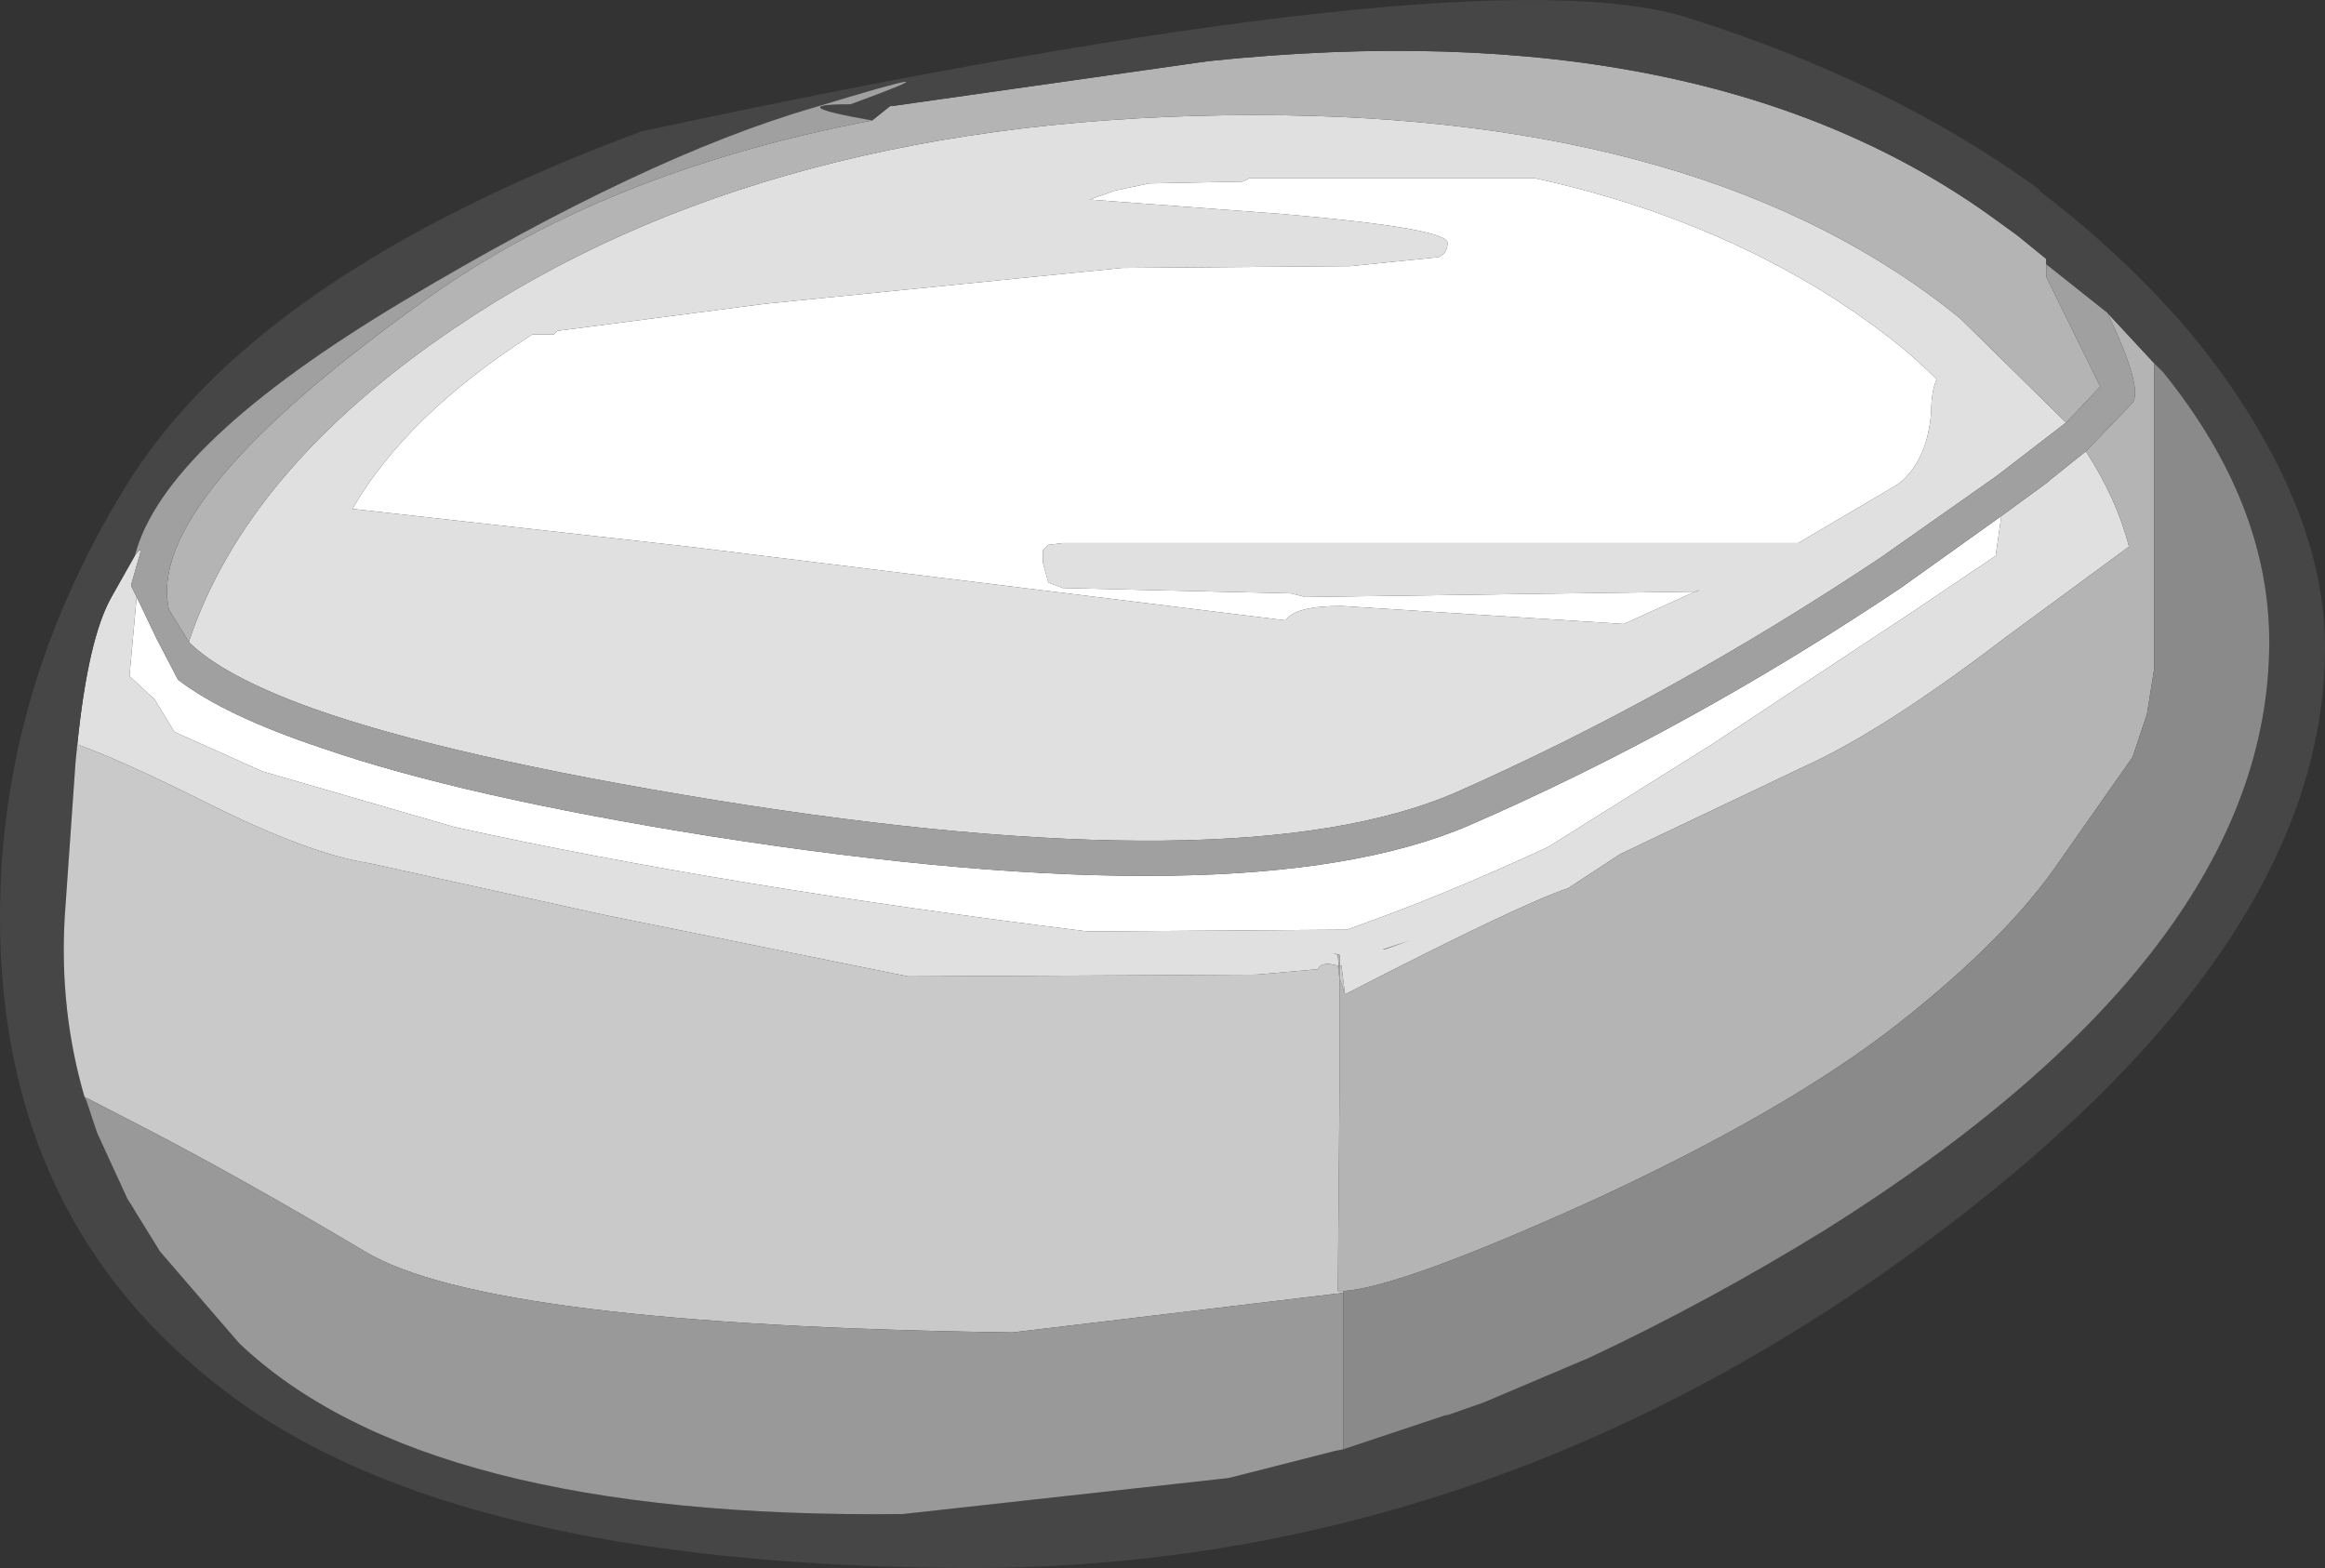 <?xml version="1.0" encoding="UTF-8" standalone="no"?>
<svg xmlns:ffdec="https://www.free-decompiler.com/flash" xmlns:xlink="http://www.w3.org/1999/xlink" ffdec:objectType="shape" height="43.6px" width="64.65px" xmlns="http://www.w3.org/2000/svg">
  <rect width="100%" height="100%" fill="#333333" stroke="none"/>
  <g transform="matrix(1.0, 0.0, 0.0, 1.0, 51.3, 9.25)">
    <path d="M-47.5 7.35 L-46.95 8.5 -46.35 9.65 Q-45.05 10.65 -42.35 11.55 -38.45 12.9 -31.55 14.0 -16.6 16.35 -10.45 13.7 -4.35 11.05 1.55 7.1 L4.35 5.1 4.2 6.15 4.2 6.2 1.9 7.75 -3.7 11.45 -8.25 14.3 Q-11.15 15.65 -13.85 16.6 L-21.05 16.65 Q-31.15 15.4 -38.65 13.75 L-44.0 12.2 -46.45 11.1 -47.0 10.2 -47.7 9.55 -47.5 7.35 M-0.7 -1.2 Q1.4 0.1 2.65 1.4 L2.55 1.3 Q2.4 1.65 2.4 2.2 2.3 3.55 1.5 4.2 L-1.3 5.85 -21.75 5.85 -22.15 5.9 -22.3 6.05 -22.3 6.4 -22.15 6.95 -21.75 7.1 -15.4 7.25 -15.0 7.35 -4.1 7.2 -4.05 7.15 -6.15 8.1 -14.0 7.6 Q-15.3 7.6 -15.55 8.0 L-32.15 5.95 -41.5 4.9 Q-40.0 2.3 -36.5 0.05 L-35.9 0.05 -35.8 -0.05 -30.05 -0.8 -20.1 -1.8 -13.75 -1.85 -11.3 -2.1 Q-11.05 -2.2 -11.05 -2.5 -11.05 -2.9 -15.65 -3.3 L-21.0 -3.7 -20.3 -3.95 -19.35 -4.15 -16.75 -4.2 -16.55 -4.3 -8.65 -4.3 Q-4.25 -3.35 -0.7 -1.2" fill="#ffffff" fill-rule="evenodd" stroke="none"/>
    <path d="M6.15 2.5 L4.2 4.0 1.0 6.25 Q-4.85 10.15 -10.85 12.8 -16.8 15.35 -31.4 13.0 -38.8 11.8 -42.6 10.45 -45.1 9.55 -46.05 8.6 -44.45 3.8 -38.7 -0.1 -29.95 -6.05 -16.4 -6.05 -3.75 -6.05 3.2 -0.4 L6.15 2.5 M-47.55 6.2 Q-47.3 5.85 -47.45 6.3 L-47.65 7.0 -47.65 7.05 -47.5 7.35 -47.7 9.55 -47.0 10.2 -46.45 11.1 -44.0 12.2 -38.65 13.75 Q-31.15 15.4 -21.05 16.65 L-13.85 16.6 Q-11.15 15.65 -8.25 14.3 L-3.7 11.45 1.9 7.75 4.2 6.2 4.2 6.15 4.35 5.1 5.65 4.15 5.7 4.1 6.7 3.3 Q7.55 4.6 7.9 5.95 L4.5 8.45 Q1.1 11.05 -1.1 12.05 L-6.25 14.5 -7.7 15.45 Q-9.05 15.9 -13.9 18.4 L-14.0 17.6 -14.05 17.6 -14.05 17.3 -14.25 17.25 -14.1 17.3 -14.05 18.0 -14.1 17.6 -14.35 17.55 Q-14.6 17.55 -14.65 17.7 L-16.35 17.85 -26.05 17.9 -34.45 16.2 -41.05 14.75 Q-42.7 14.5 -45.6 13.05 -47.9 11.9 -49.15 11.45 -48.85 8.5 -48.2 7.35 L-47.55 6.2 M-0.7 -1.2 Q-4.25 -3.35 -8.65 -4.3 L-16.55 -4.3 -16.75 -4.2 -19.35 -4.15 -20.3 -3.95 -21.0 -3.7 -15.65 -3.3 Q-11.05 -2.9 -11.05 -2.5 -11.05 -2.2 -11.3 -2.1 L-13.75 -1.85 -20.1 -1.8 -30.05 -0.8 -35.8 -0.05 -35.9 0.05 -36.5 0.05 Q-40.0 2.3 -41.5 4.9 L-32.15 5.95 -15.55 8.0 Q-15.3 7.6 -14.0 7.6 L-6.15 8.1 -4.05 7.15 -4.1 7.2 -15.0 7.35 -15.4 7.25 -21.75 7.1 -22.15 6.95 -22.3 6.4 -22.3 6.05 -22.15 5.9 -21.75 5.85 -1.3 5.85 1.5 4.2 Q2.3 3.55 2.4 2.2 2.4 1.65 2.55 1.3 L2.65 1.4 Q1.4 0.1 -0.7 -1.2 M-12.8 17.15 L-12.1 16.9 -12.85 17.15 -12.8 17.15" fill="#e0e0e0" fill-rule="evenodd" stroke="none"/>
    <path d="M5.6 -1.9 L5.6 -1.55 7.1 1.5 6.15 2.5 3.2 -0.4 Q-3.75 -6.05 -16.4 -6.05 -29.95 -6.05 -38.7 -0.1 -44.45 3.8 -46.05 8.6 L-46.6 7.7 Q-47.3 4.65 -39.35 -1.0 -34.4 -4.5 -27.05 -5.9 L-26.55 -6.3 -26.5 -6.3 -17.7 -7.55 Q-3.8 -9.0 4.25 -3.1 L4.8 -2.7 5.6 -2.05 5.6 -1.95 5.6 -1.9 M6.7 3.3 L8.0 1.95 Q8.3 1.55 7.3 -0.55 L8.6 0.85 8.6 9.35 8.4 10.6 8.0 11.8 6.0 14.65 Q4.55 16.8 1.5 19.2 -1.55 21.6 -6.95 24.1 -12.35 26.55 -13.95 26.65 L-14.05 26.65 -14.1 26.65 -14.05 20.65 -14.05 18.7 -14.05 18.0 -14.1 17.3 -14.25 17.25 -14.05 17.3 -14.05 17.6 -14.05 17.95 -13.9 18.4 Q-9.05 15.9 -7.7 15.45 L-6.25 14.5 -1.1 12.05 Q1.1 11.05 4.5 8.45 L7.9 5.95 Q7.55 4.6 6.7 3.3 M-12.8 17.15 L-12.85 17.15 -12.1 16.9 -12.8 17.15" fill="#b4b4b4" fill-rule="evenodd" stroke="none"/>
    <path d="M-4.35 -8.75 Q1.35 -6.95 5.45 -3.95 L5.4 -3.95 Q9.45 -0.85 11.5 2.7 13.35 5.85 13.35 8.75 13.35 17.4 1.35 25.95 -10.65 34.45 -24.65 34.35 -38.65 34.25 -44.95 29.5 -51.3 24.75 -51.3 16.25 -51.3 10.0 -47.85 4.35 -44.25 -1.6 -33.45 -5.6 -10.15 -10.6 -4.35 -8.75 M-27.05 -5.9 Q-29.6 -6.35 -27.65 -6.35 -24.1 -7.65 -28.7 -6.25 -33.35 -4.9 -40.05 -0.9 -46.75 3.1 -47.55 6.2 L-48.2 7.35 Q-48.85 8.5 -49.15 11.45 L-49.2 11.95 -49.5 16.25 Q-49.65 18.85 -48.95 21.25 L-48.9 21.35 -48.6 22.25 -47.75 24.1 -47.65 24.25 -47.5 24.5 -46.85 25.55 -44.65 28.1 Q-39.5 33.0 -26.2 32.85 L-17.15 31.85 -16.55 31.7 -14.2 31.1 -13.95 31.05 -11.1 30.1 -11.05 30.1 -10.05 29.75 -7.1 28.5 Q-3.8 26.95 -0.55 24.95 11.8 17.2 11.8 8.6 11.8 4.75 8.85 1.1 L8.6 0.85 7.3 -0.55 5.6 -1.9 5.6 -1.95 5.6 -2.05 4.8 -2.7 4.25 -3.1 Q-3.8 -9.0 -17.7 -7.55 L-26.5 -6.3 -26.55 -6.3 -27.05 -5.9" fill="#464646" fill-rule="evenodd" stroke="none"/>
    <path d="M6.15 2.5 L7.1 1.5 5.6 -1.55 5.6 -1.9 7.3 -0.55 Q8.3 1.55 8.0 1.95 L6.7 3.3 5.7 4.1 5.65 4.15 4.35 5.1 1.55 7.1 Q-4.35 11.05 -10.45 13.7 -16.6 16.35 -31.55 14.0 -38.45 12.9 -42.35 11.55 -45.05 10.65 -46.35 9.65 L-46.95 8.5 -47.5 7.35 -47.65 7.05 -47.65 7.0 -47.45 6.3 Q-47.3 5.85 -47.55 6.2 -46.75 3.1 -40.05 -0.9 -33.35 -4.9 -28.7 -6.25 -24.1 -7.65 -27.65 -6.35 -29.6 -6.35 -27.05 -5.9 -34.4 -4.5 -39.35 -1.0 -47.3 4.65 -46.6 7.7 L-46.05 8.6 Q-45.1 9.55 -42.6 10.45 -38.8 11.8 -31.4 13.0 -16.8 15.35 -10.85 12.8 -4.85 10.15 1.0 6.25 L4.2 4.0 6.15 2.5" fill="#a0a0a0" fill-rule="evenodd" stroke="none"/>
    <path d="M-13.95 26.7 L-13.95 26.65 Q-12.35 26.55 -6.95 24.1 -1.55 21.6 1.5 19.2 4.55 16.8 6.0 14.65 L8.0 11.8 8.4 10.6 8.6 9.35 8.6 0.85 8.85 1.1 Q11.8 4.75 11.8 8.6 11.8 17.2 -0.55 24.95 -3.8 26.95 -7.1 28.5 L-10.05 29.75 -11.05 30.1 -11.1 30.1 -13.95 31.05 -13.95 26.7" fill="#8a8a8a" fill-rule="evenodd" stroke="none"/>
    <path d="M-49.15 11.45 Q-47.9 11.9 -45.6 13.05 -42.7 14.5 -41.05 14.75 L-34.45 16.2 -26.05 17.9 -16.35 17.85 -14.65 17.7 Q-14.6 17.55 -14.35 17.55 L-14.1 17.6 -14.05 18.0 -14.05 18.7 -14.05 20.65 -14.1 26.65 -14.05 26.65 -13.95 26.65 -13.95 26.7 -23.15 27.8 Q-37.75 27.6 -41.15 25.55 -44.6 23.5 -47.3 22.1 L-48.95 21.25 Q-49.65 18.85 -49.5 16.25 L-49.2 11.95 -49.15 11.45 M-14.05 17.6 L-14.0 17.6 -13.9 18.4 -14.05 17.95 -14.05 17.6" fill="#c9c9c9" fill-rule="evenodd" stroke="none"/>
    <path d="M-48.95 21.25 L-47.3 22.1 Q-44.6 23.5 -41.15 25.55 -37.75 27.6 -23.15 27.8 L-13.95 26.7 -13.95 31.05 -14.2 31.1 -16.55 31.7 -17.15 31.85 -26.2 32.85 Q-39.5 33.0 -44.65 28.1 L-46.85 25.55 -47.5 24.5 -47.65 24.25 -47.75 24.1 -48.6 22.25 -48.9 21.35 -48.95 21.25" fill="#999999" fill-rule="evenodd" stroke="none"/>
  </g>
</svg>
